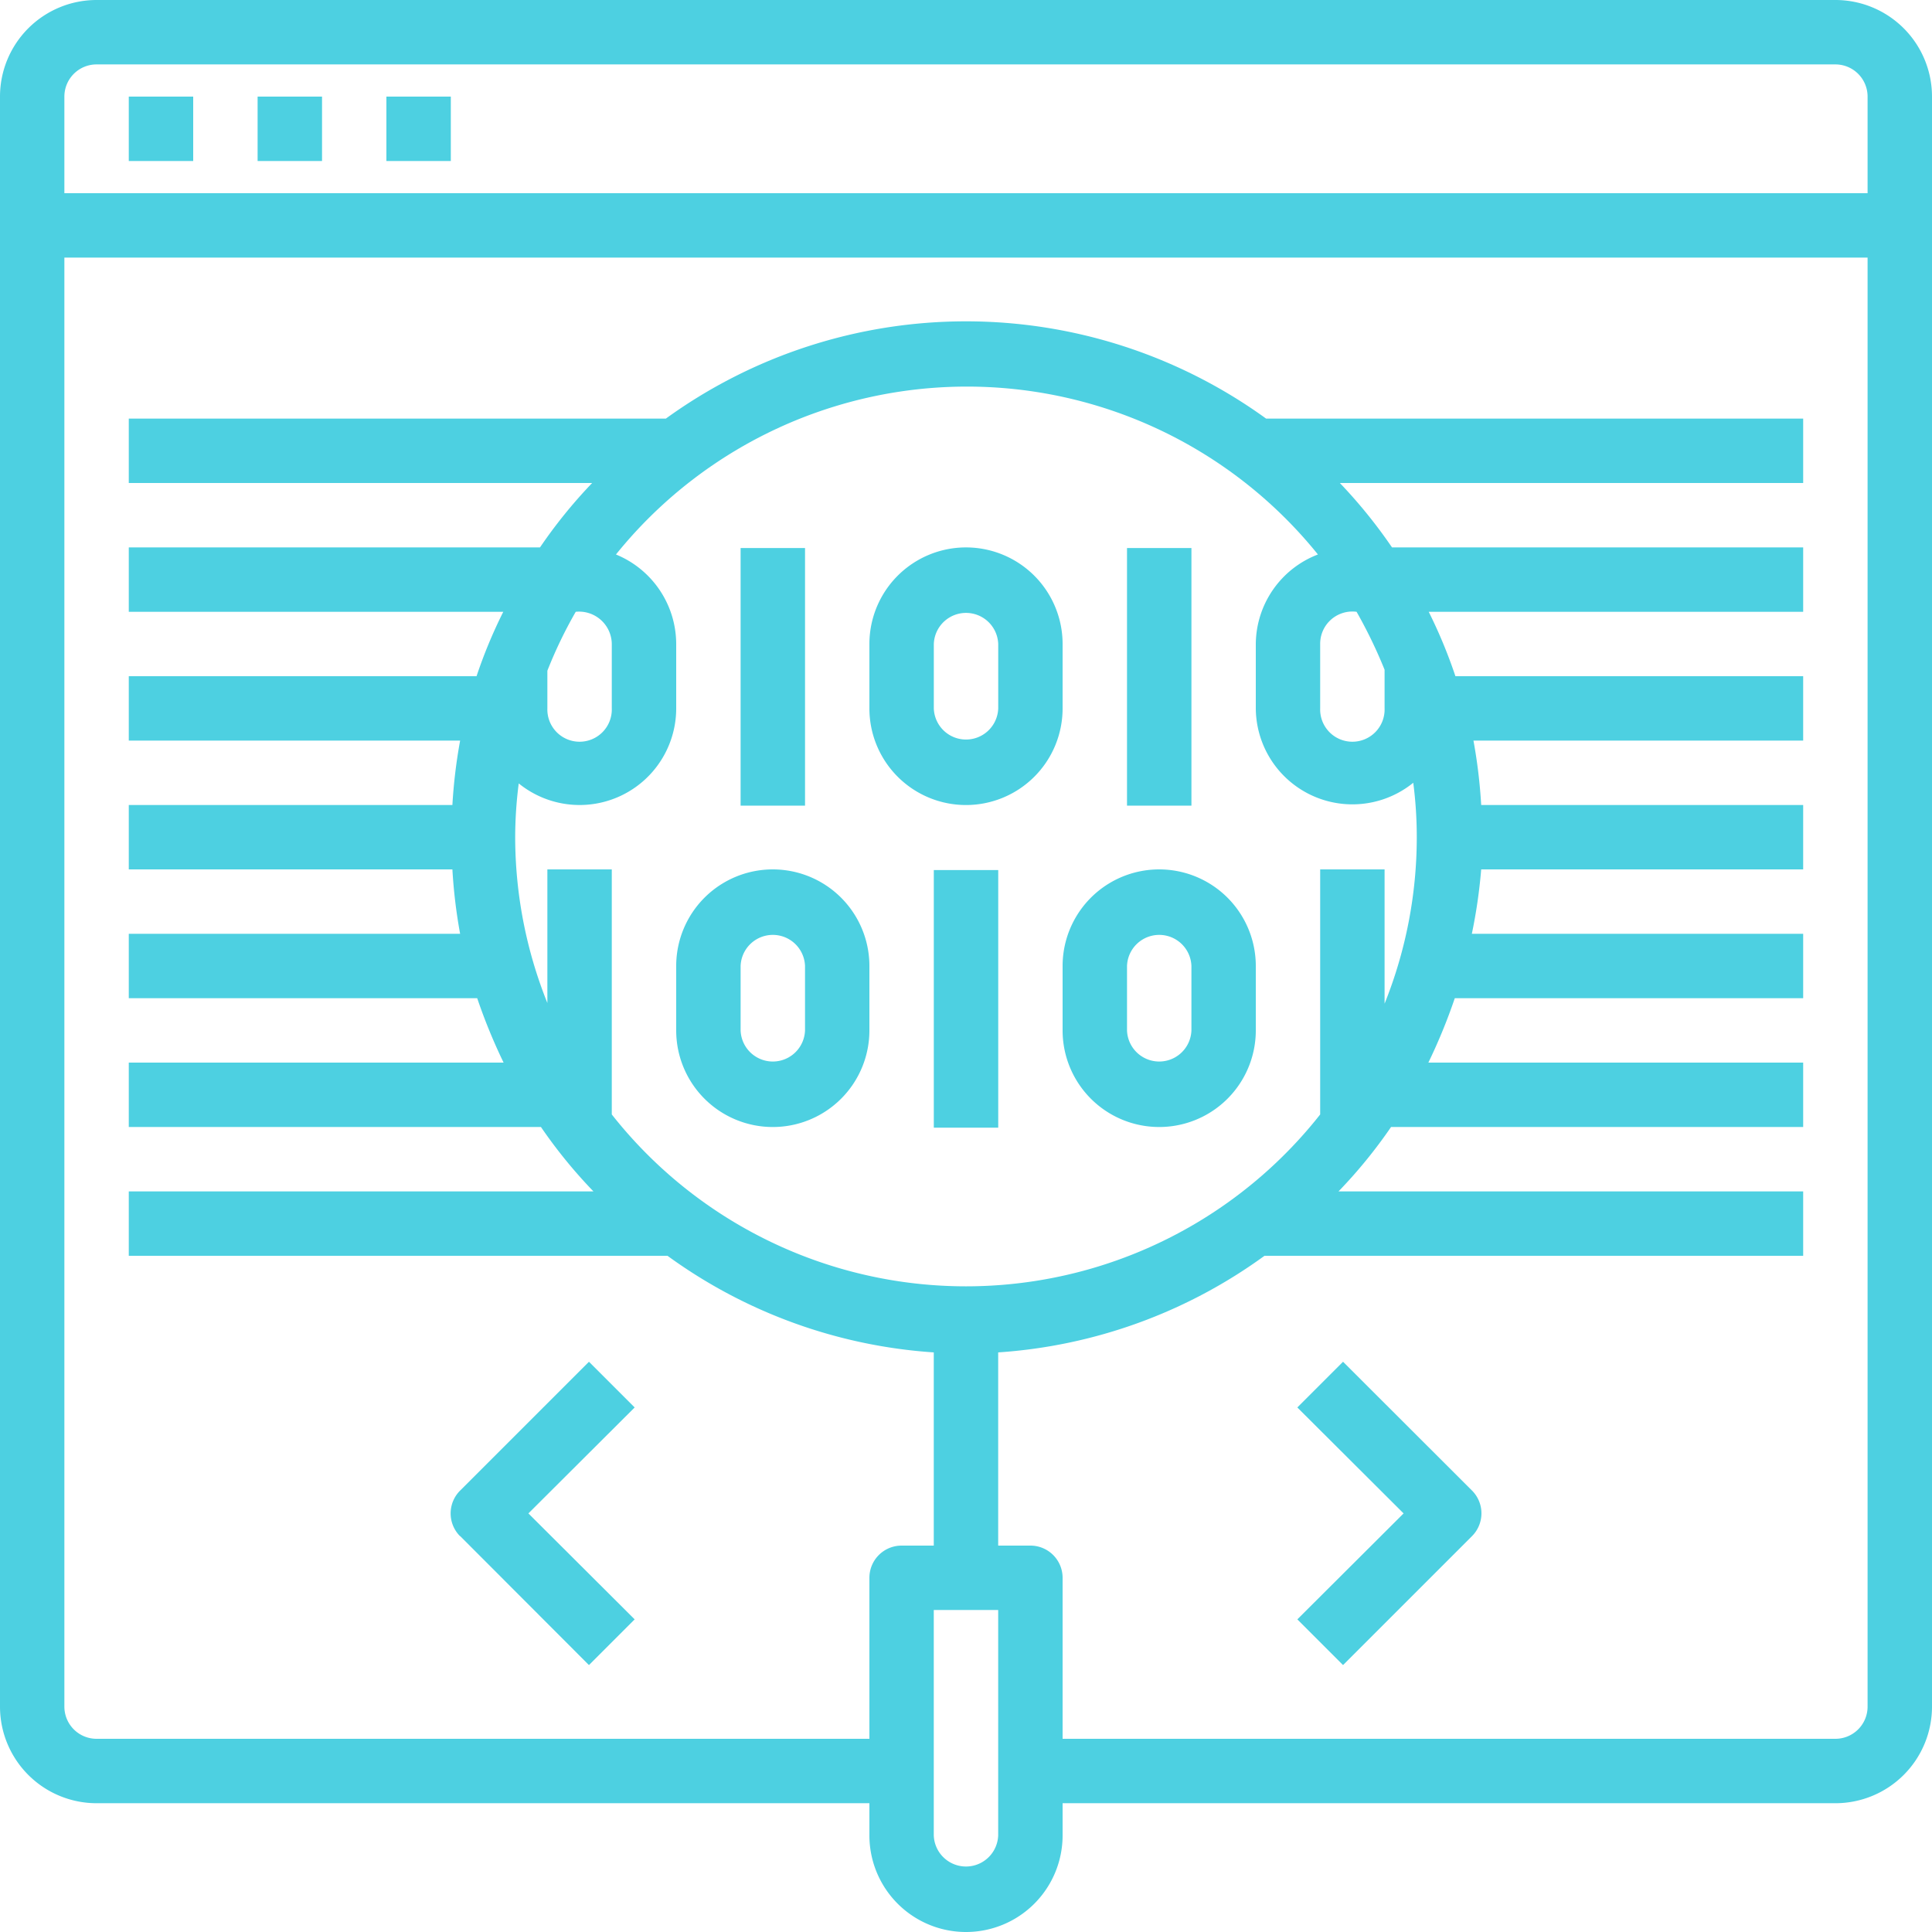 <svg id="_9" data-name="9" xmlns="http://www.w3.org/2000/svg" xmlns:xlink="http://www.w3.org/1999/xlink" width="50" height="50" viewBox="0 0 50 50">
  <defs>
    <clipPath id="clip-path">
      <rect id="Rectangle_45291" data-name="Rectangle 45291" width="50" height="50" fill="#4dd0e1"/>
    </clipPath>
  </defs>
  <g id="Group_147206" data-name="Group 147206" clip-path="url(#clip-path)">
    <path id="Path_206217" data-name="Path 206217" d="M47.5,0H2.5A2.5,2.5,0,0,0,0,2.5V44.167a2.5,2.5,0,0,0,2.5,2.5h20V47.5a2.5,2.5,0,0,0,5,0v-.833h20a2.5,2.5,0,0,0,2.5-2.5V2.5A2.5,2.5,0,0,0,47.5,0M25.833,47.5a.834.834,0,0,1-1.667,0V41.667h1.667Zm-11.667-25v3.458a11.555,11.555,0,0,1-.833-4.291,10.969,10.969,0,0,1,.092-1.392A2.5,2.5,0,0,0,17.5,18.333V16.667a2.509,2.509,0,0,0-1.559-2.317,11.667,11.667,0,0,1,18.167,0A2.5,2.5,0,0,0,32.5,16.667v1.666a2.5,2.5,0,0,0,4.075,1.925,10.882,10.882,0,0,1,.091,1.409,11.563,11.563,0,0,1-.833,4.308V22.5H34.166v6.342a11.669,11.669,0,0,1-18.333,0V22.5Zm0-4.167v-.975a11.553,11.553,0,0,1,.734-1.525.847.847,0,0,1,.933.834v1.666a.834.834,0,1,1-1.667,0m20,0V16.667a.834.834,0,0,1,.827-.841.888.888,0,0,1,.115.007,12.549,12.549,0,0,1,.725,1.5v1a.834.834,0,1,1-1.667,0M48.333,44.167A.833.833,0,0,1,47.5,45h-20V40.833A.833.833,0,0,0,26.666,40h-.833V35a13.208,13.208,0,0,0,6.892-2.5H46.666V30.833H34.641A12.851,12.851,0,0,0,36,29.167H46.666V27.5h-9.7a14.548,14.548,0,0,0,.684-1.667h9.016V24.167H38.091a13.579,13.579,0,0,0,.242-1.667h8.333V20.833H38.333a13.524,13.524,0,0,0-.2-1.666h8.533V17.5h-9a12.891,12.891,0,0,0-.691-1.667h9.691V14.167H36.025a13.03,13.03,0,0,0-1.35-1.667H46.666V10.833h-13.9a13.241,13.241,0,0,0-15.533,0H3.333V12.5H15.325a12.86,12.86,0,0,0-1.35,1.667H3.333v1.666h9.692a12.757,12.757,0,0,0-.692,1.667h-9v1.667h8.575a13.524,13.524,0,0,0-.2,1.666H3.333V22.5h8.375a13.54,13.54,0,0,0,.2,1.667H3.333v1.666H12.35a14.542,14.542,0,0,0,.683,1.667h-9.7v1.667H14a12.844,12.844,0,0,0,1.358,1.666H3.333V32.5H17.275A13.2,13.2,0,0,0,24.166,35v5h-.833a.833.833,0,0,0-.833.833V45H2.5a.833.833,0,0,1-.834-.833V6.667H48.333ZM48.333,5H1.666V2.5A.833.833,0,0,1,2.5,1.667h45a.833.833,0,0,1,.833.833Z" fill="#4dd0e1"/>
    <rect id="Rectangle_45285" data-name="Rectangle 45285" width="1.667" height="1.667" transform="translate(3.333 2.5)" fill="#4dd0e1"/>
    <rect id="Rectangle_45286" data-name="Rectangle 45286" width="1.667" height="1.667" transform="translate(6.667 2.5)" fill="#4dd0e1"/>
    <rect id="Rectangle_45287" data-name="Rectangle 45287" width="1.667" height="1.667" transform="translate(10 2.5)" fill="#4dd0e1"/>
    <rect id="Rectangle_45288" data-name="Rectangle 45288" width="1.667" height="6.667" transform="translate(19.167 14.183)" fill="#4dd0e1"/>
    <rect id="Rectangle_45289" data-name="Rectangle 45289" width="1.667" height="6.667" transform="translate(29.167 14.183)" fill="#4dd0e1"/>
    <path id="Path_206218" data-name="Path 206218" d="M25,20.834a2.5,2.5,0,0,0,2.5-2.5V16.667a2.5,2.5,0,1,0-5,0v1.667a2.5,2.5,0,0,0,2.5,2.5m-.833-4.167a.834.834,0,0,1,1.667,0v1.667a.834.834,0,0,1-1.667,0Z" fill="#4dd0e1"/>
    <rect id="Rectangle_45290" data-name="Rectangle 45290" width="1.667" height="6.667" transform="translate(24.167 22.517)" fill="#4dd0e1"/>
    <path id="Path_206219" data-name="Path 206219" d="M20,29.167a2.5,2.5,0,0,0,2.5-2.5V25a2.5,2.5,0,0,0-5,0v1.667a2.5,2.5,0,0,0,2.5,2.5M19.167,25a.834.834,0,0,1,1.667,0v1.667a.834.834,0,0,1-1.667,0Z" fill="#4dd0e1"/>
    <path id="Path_206220" data-name="Path 206220" d="M27.5,26.667a2.5,2.5,0,0,0,5,0V25a2.5,2.5,0,0,0-5,0ZM29.167,25a.834.834,0,0,1,1.667,0v1.667a.834.834,0,0,1-1.667,0Z" fill="#4dd0e1"/>
    <path id="Path_206221" data-name="Path 206221" d="M15.242,43.092l1.183-1.183-2.75-2.742,2.75-2.742-1.183-1.183-3.333,3.333a.834.834,0,0,0-.005,1.179l.005,0Z" fill="#4dd0e1"/>
    <path id="Path_206222" data-name="Path 206222" d="M34.758,35.242l-1.183,1.183,2.75,2.742-2.75,2.742,1.183,1.183,3.333-3.333A.834.834,0,0,0,38.1,38.58l-.005-.005Z" fill="#4dd0e1"/>
  </g>
</svg>
